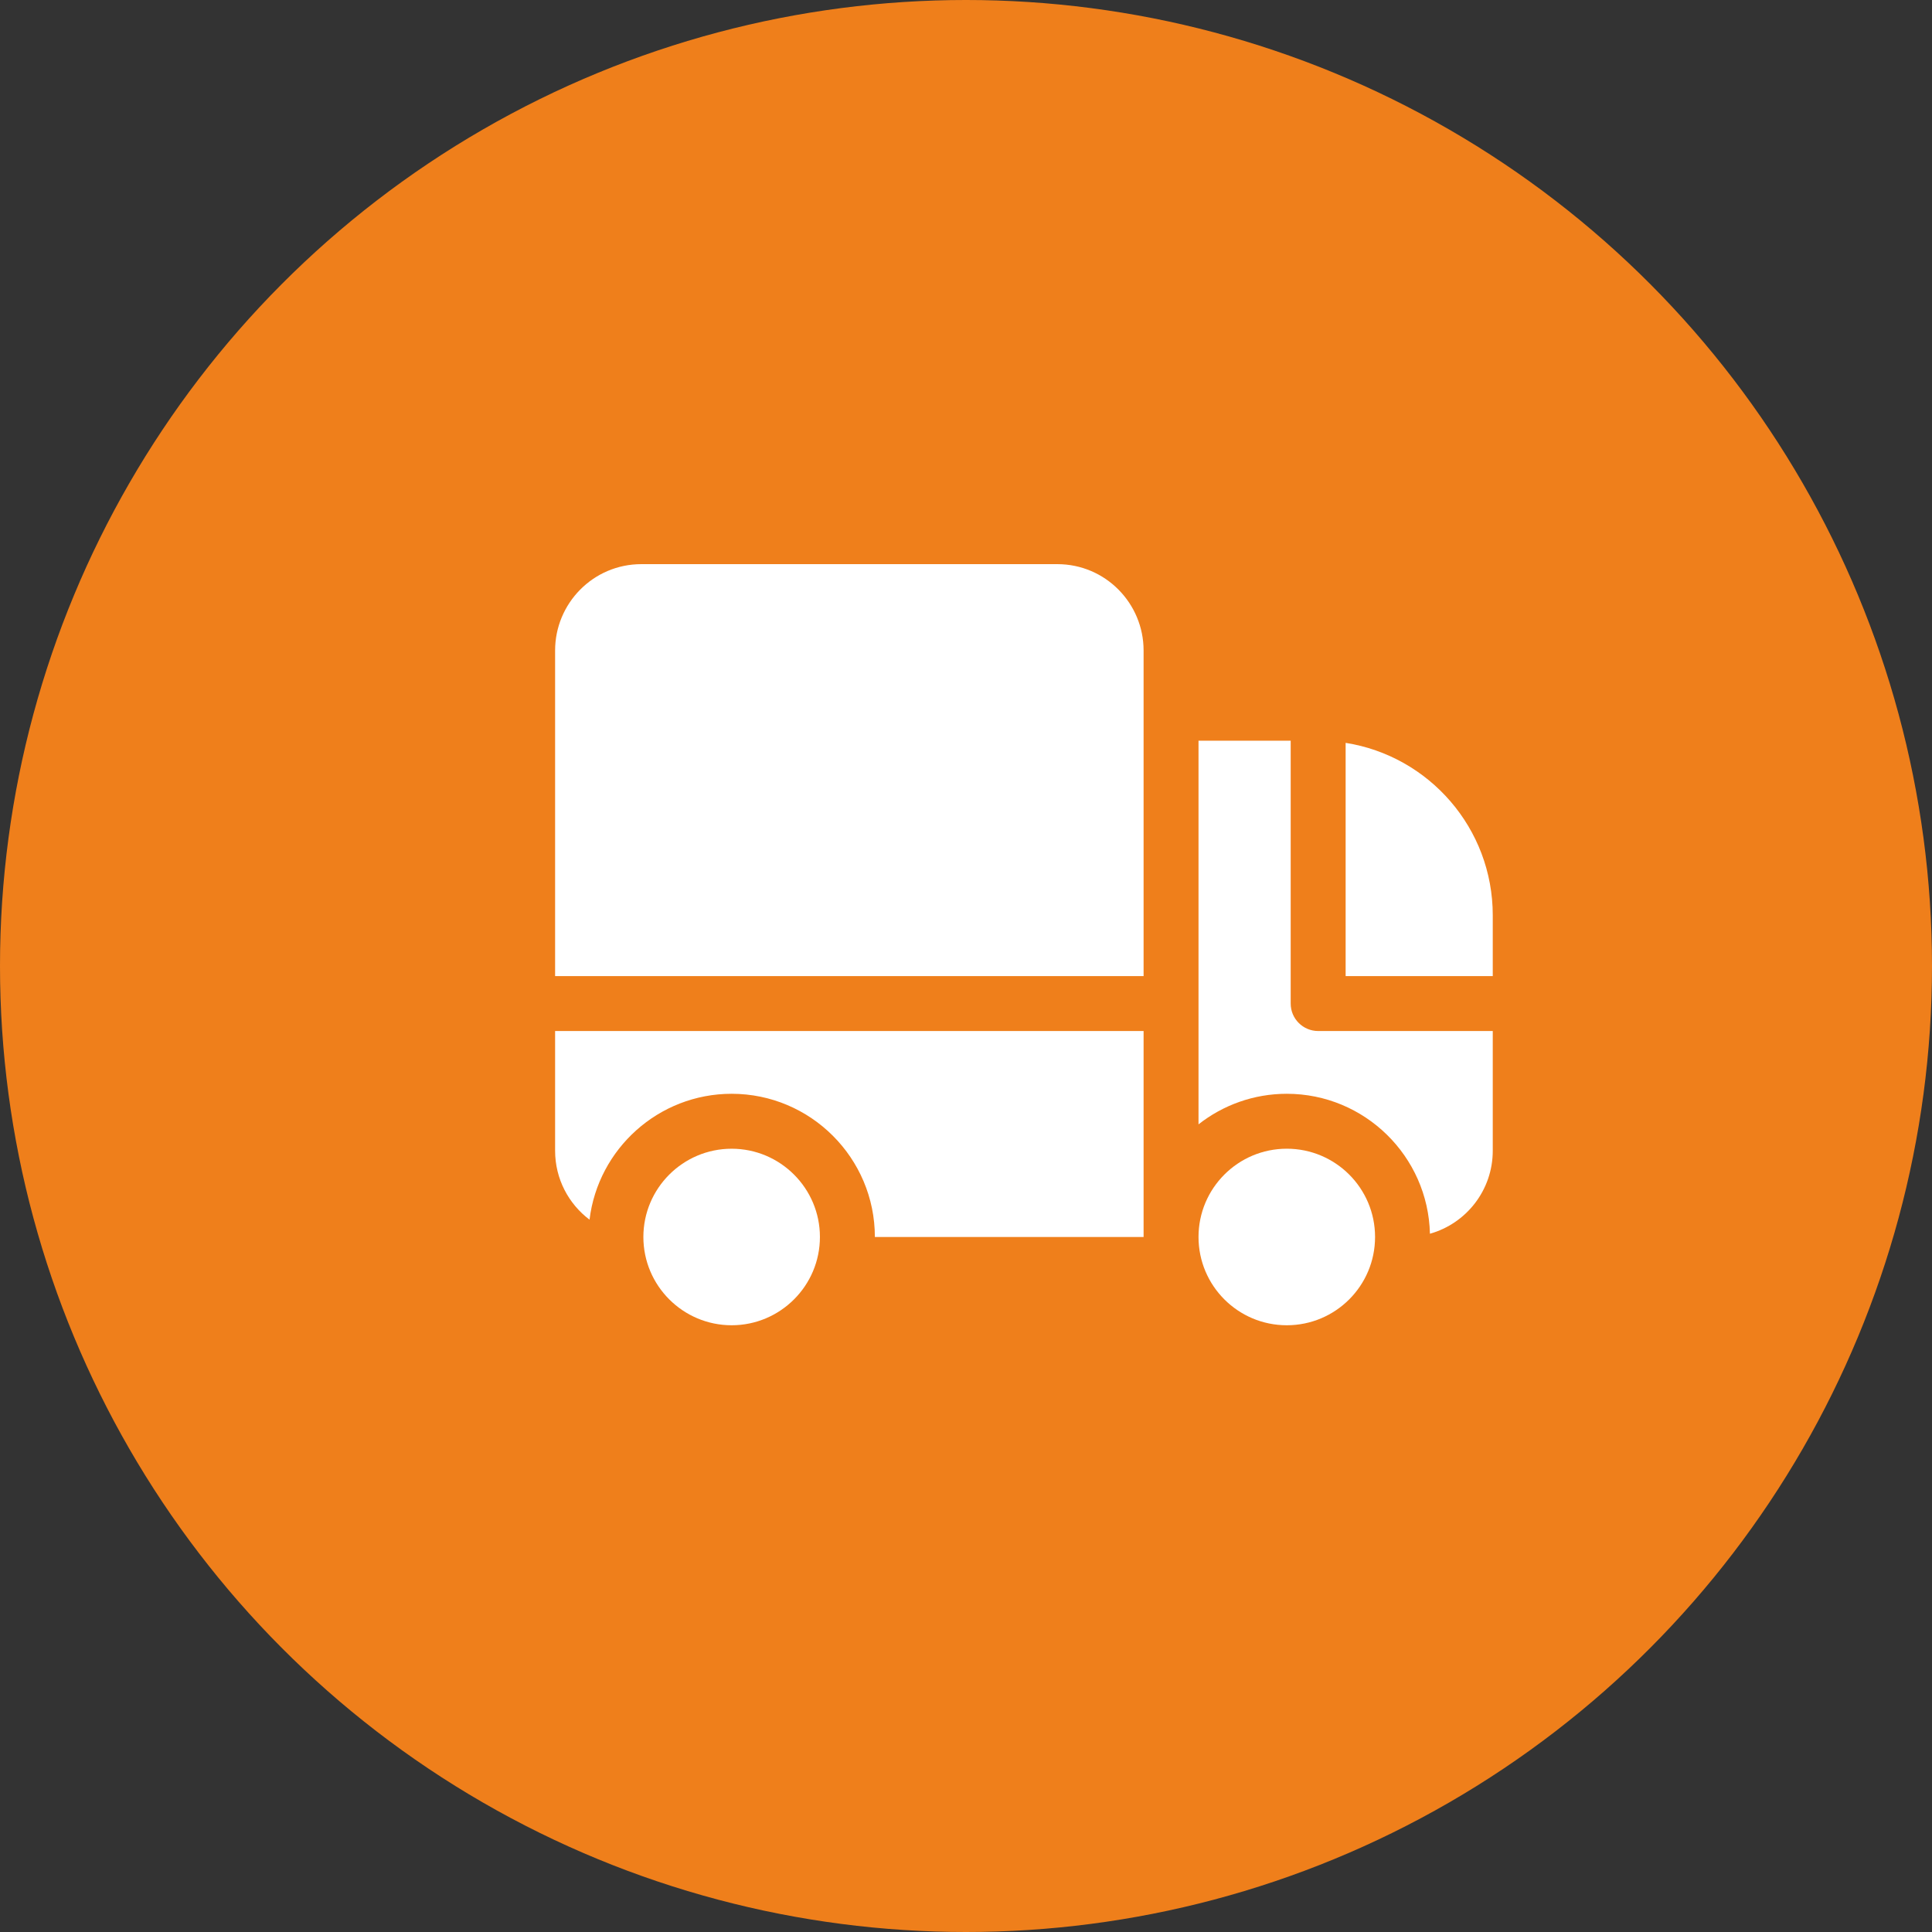 <svg width="100" height="100" viewBox="0 0 100 100" fill="none" xmlns="http://www.w3.org/2000/svg">
<rect x="0" y="0" width="100" height="100" fill="#333333" stroke="none"/>
<circle cx="50" cy="50" r="50" fill="#EF7F1B"/>
<path d="M59.192 33.668C59.192 31.236 57.225 29.2 54.724 29.2H33.2C30.694 29.2 28.732 31.241 28.732 33.668V50.522H59.192V33.668ZM28.732 59.559C28.732 61.02 29.432 62.315 30.514 63.13C30.958 59.464 34.087 56.614 37.87 56.614C41.958 56.614 45.283 59.939 45.283 64.026H59.192V53.365H28.732V59.559Z" fill="white"/>
<path d="M37.87 59.458C35.35 59.458 33.301 61.507 33.301 64.026C33.301 66.546 35.35 68.595 37.87 68.595C40.389 68.595 42.439 66.546 42.439 64.026C42.439 61.507 40.389 59.458 37.87 59.458ZM66.806 51.944V38.338H62.035V58.196C63.295 57.206 64.881 56.614 66.604 56.614C70.635 56.614 73.922 59.848 74.013 63.858C75.889 63.33 77.265 61.609 77.265 59.559V53.366H68.228C67.443 53.365 66.806 52.729 66.806 51.944Z" fill="white"/>
<path d="M77.265 50.522V47.375C77.265 42.868 73.966 39.132 69.65 38.45V50.522H77.265Z" fill="white"/>
<path d="M66.604 68.595C69.127 68.595 71.173 66.55 71.173 64.026C71.173 61.503 69.127 59.457 66.604 59.457C64.081 59.457 62.035 61.503 62.035 64.026C62.035 66.55 64.081 68.595 66.604 68.595Z" fill="white"/>
</svg>
